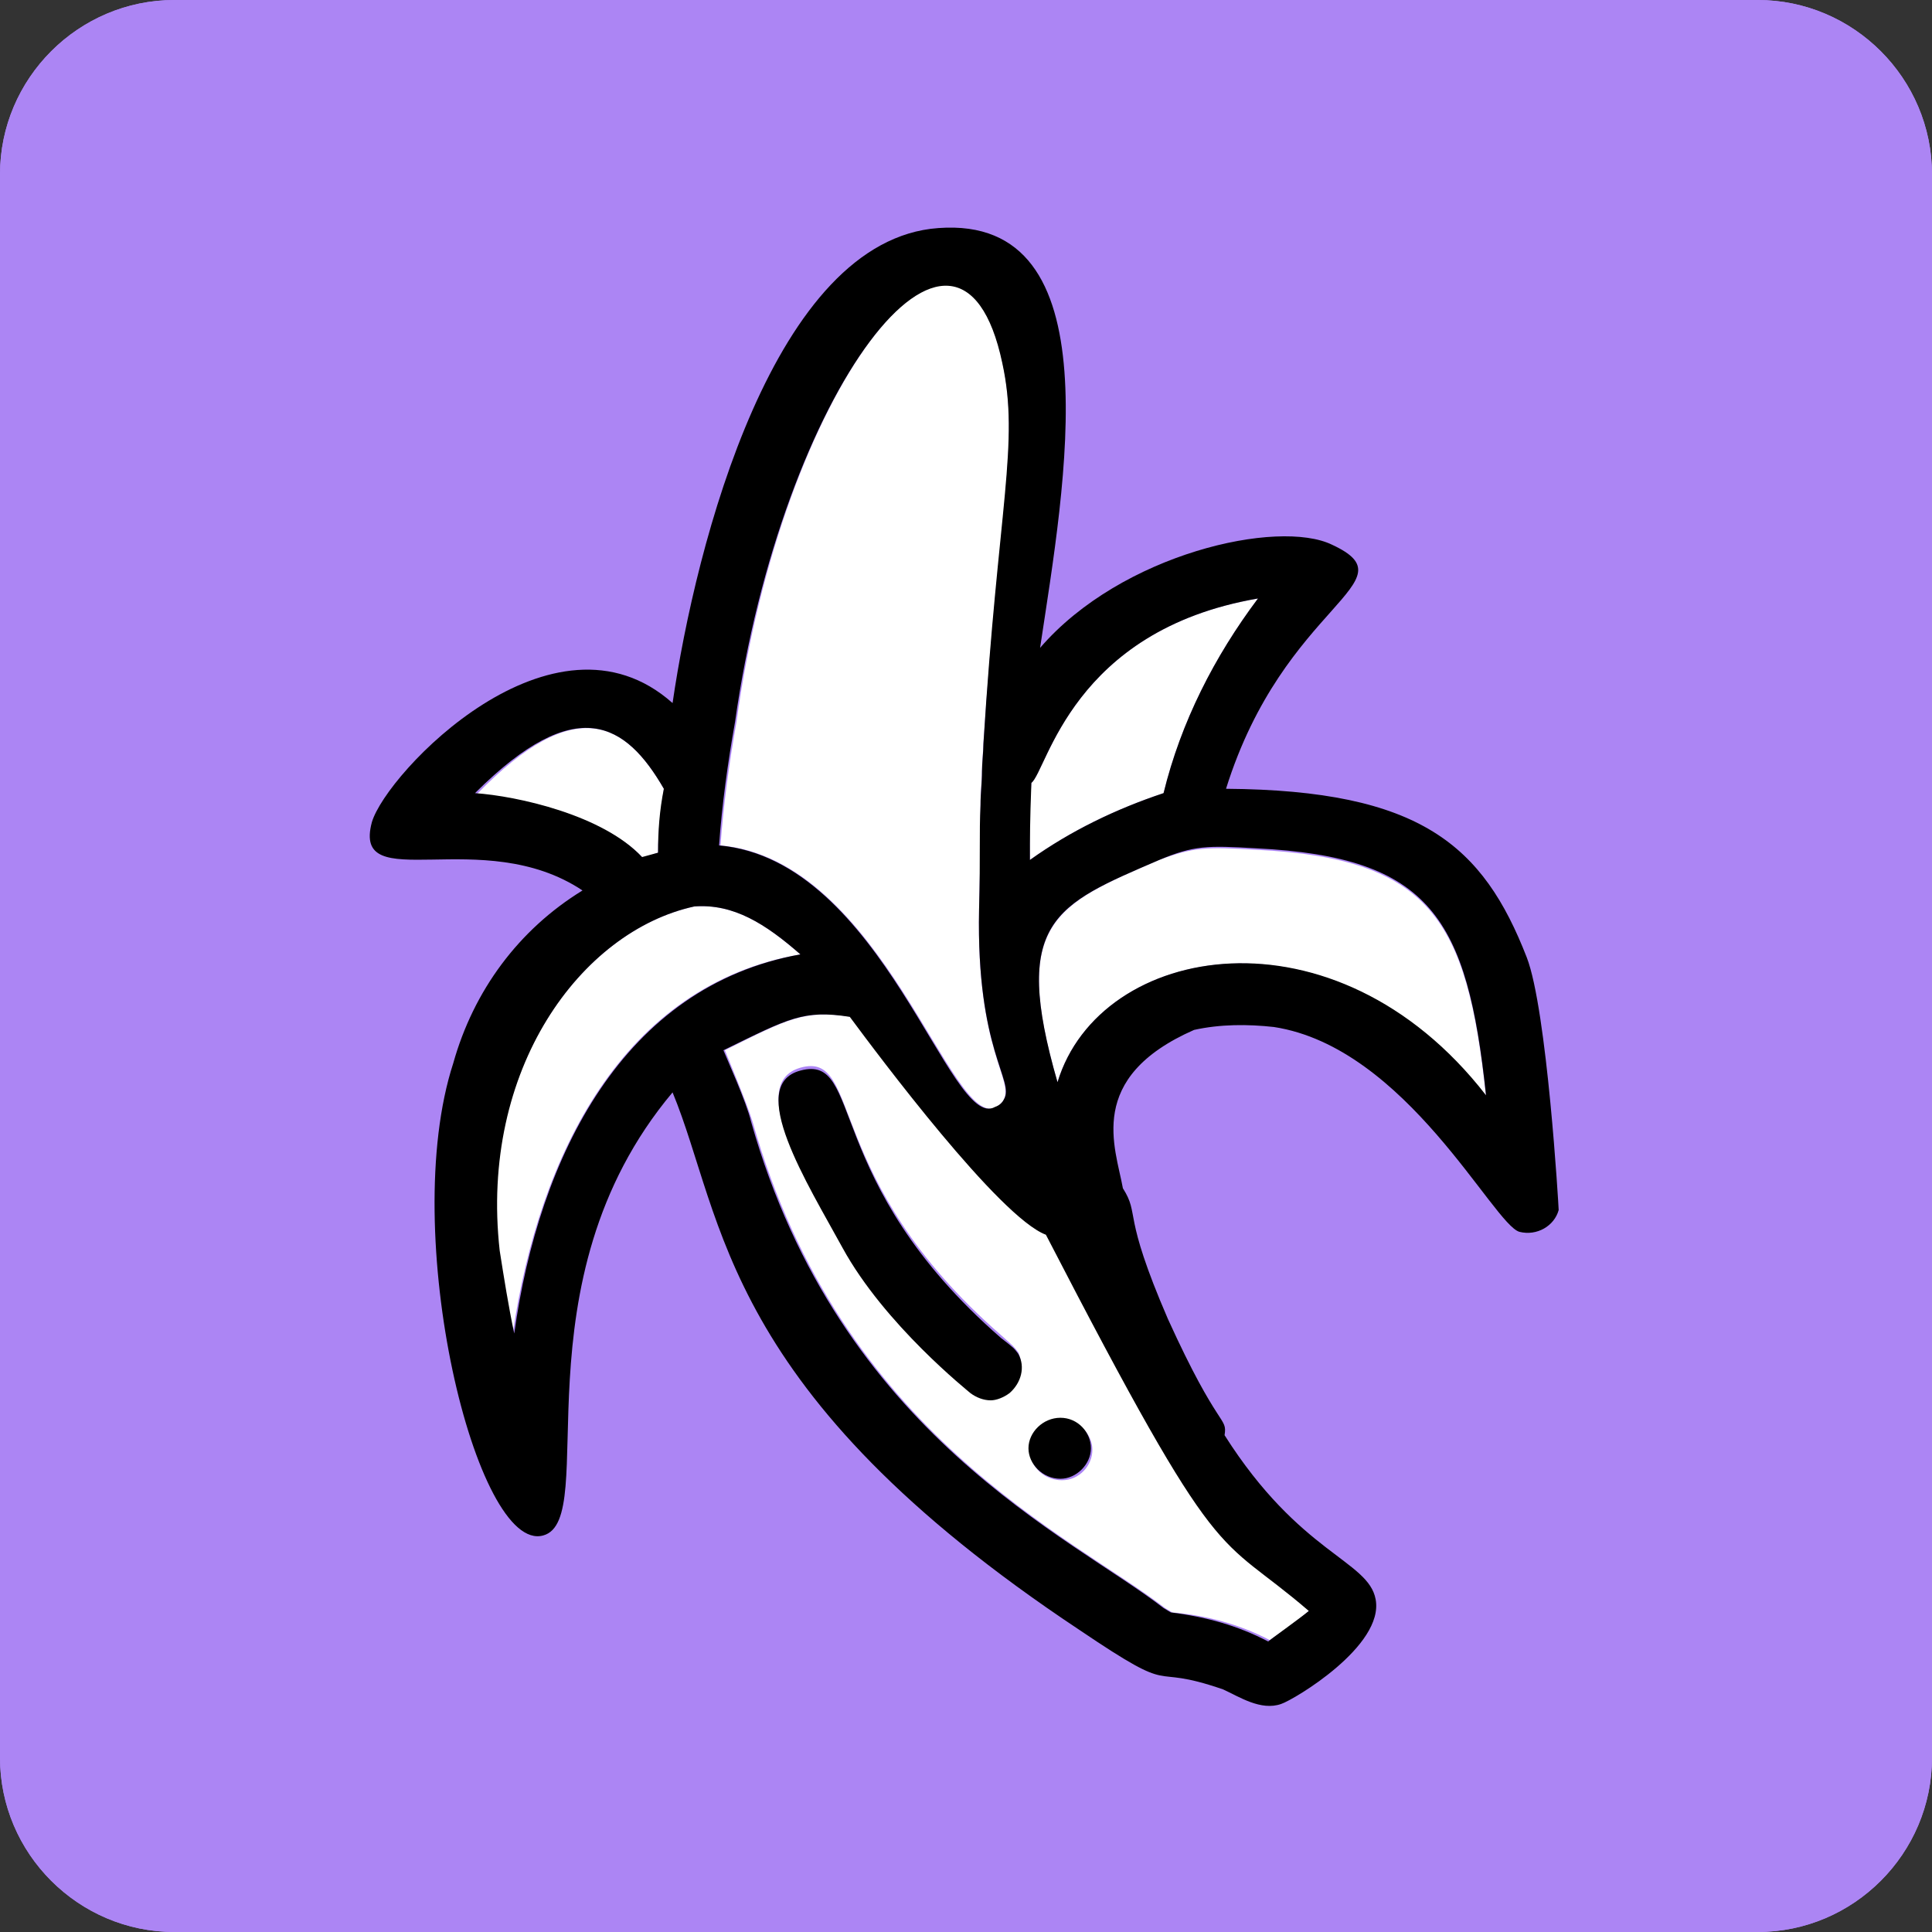 <?xml version="1.0" encoding="utf-8"?>
<!-- Generator: Adobe Illustrator 26.3.1, SVG Export Plug-In . SVG Version: 6.00 Build 0)  -->
<svg version="1.1" xmlns="http://www.w3.org/2000/svg" xmlns:xlink="http://www.w3.org/1999/xlink" x="0px" y="0px"
	 viewBox="0 0 133 133" style="enable-background:new 0 0 133 133;" xml:space="preserve">
<rect x="0" y="0" width="133" height="133" fill="#333333" stroke="none"/>
<style type="text/css">
	.st0{fill:#D4ADF5;}
	.st1{fill:#9E7BB5;}
	.st2{fill:#DE81F5;}
	.st3{fill:#993685;}
	.st4{fill:#733C94;}
	.st5{fill:#AC85F4;}
	.st6{fill:none;stroke:#000000;stroke-miterlimit:10;}
	.st7{fill:#FFFFFF;}
	.st8{fill:none;stroke:#000000;stroke-width:4;stroke-linecap:round;stroke-linejoin:round;}
</style>
<g id="Layer_1">
	<g id="Layer_1_00000074417547667883309330000004734507109457939379_">
		<g id="Layer_2_00000034774410882367540010000000349553493443249837_">
			<path class="st5" d="M121,133H12c-6.6,0-12-5.4-12-12V12C0,5.4,5.4,0,12,0h109c6.6,0,12,5.4,12,12v109
				C133,127.6,127.6,133,121,133z"/>
			<path class="st5" d="M121,133H12c-6.6,0-12-5.4-12-12V12C0,5.4,5.4,0,12,0h109c6.6,0,12,5.4,12,12v109
				C133,127.6,127.6,133,121,133z"/>
		</g>
	</g>
</g>
<g id="Layer_2">
</g>
<g id="Layer_3">
</g>
<g id="Layer_4">
</g>
<g id="Layer_5">
</g>
<g id="Layer_6">
	<g>
		<g id="XMLID_00000168086789158433584270000013925999398864016550_">
			<g>
				<path class="st7" d="M58,85.8c2.9,5.3,8.7,9.9,8.8,10c0.4,0.3,0.9,0.5,1.4,0.5c0.5,0,0.9-0.2,1.3-0.5c0.8-0.6,1-1.8,0.6-2.7
					c-0.3-0.4-0.3-0.4-1.2-1.2c-12.4-10.8-9.5-19.6-13.8-18.4C51.3,74.6,55.6,81.4,58,85.8z M80.2,110.7
					c-6.3-4.9-22.3-11.9-28.4-33.5c-0.4-1.3-1.7-4.4-1.9-4.9c4.4-2.2,5.5-2.8,8.7-2.3c2,2.7,10.3,13.8,13.5,14.9
					c12.3,23.8,11.6,20.3,18.1,25.9c-0.5,0.5-2.6,2-2.8,2.1h0c-2.1-1.1-4.4-1.7-6.7-1.9L80.2,110.7z M70.9,99.8c0,1.2,1,2.1,2.2,2.1
					c1.2,0,2.1-1,2.1-2.1s-1-2.1-2.1-2.1C71.8,97.6,70.9,98.6,70.9,99.8z"/>
				<path class="st7" d="M86.5,58.5c12,0.6,14.5,4.8,15.8,17C91.9,62,75.7,64.9,72.8,74.5c-3.2-11-0.2-12.2,7-15.3
					C82.2,58.3,83.1,58.3,86.5,58.5z"/>
				<path class="st7" d="M86.6,41.2c-3,4-5.3,8.5-6.5,13.4c-3.3,1.1-6.4,2.6-9.2,4.6c0-1.6-0.1-2.7,0.1-5.3
					C72.1,53,73.8,43.4,86.6,41.2z"/>
				<path class="st7" d="M45.7,54.3c-0.2,1.5-0.4,2.9-0.4,4.4c-0.4,0.1-0.7,0.3-1,0.4c-2.7-2.9-8.6-4.3-11.5-4.4
					C39.7,47.6,43.1,49.8,45.7,54.3z"/>
				<path class="st7" d="M47.8,62.4c2.7-0.2,4.9,1.2,7.3,3.3c-12.2,2.1-18,13.8-19.8,26.1c-0.4-1.9-0.7-3.8-1-5.7
					C33,73.6,40,64.1,47.8,62.4z"/>
				<path class="st7" d="M67.4,62.6c-0.2,9.7,2.4,11.7,1.7,13.1c-0.1,0.2-0.3,0.4-0.5,0.5c-3.1,1.8-7.8-17-19-18
					c0.2-2.8,0.6-5.7,1.1-8.5C53.8,27,66,10.8,69,24.9c1.2,5.6-0.2,9.9-1.3,26.2c0,0.5-0.1,1.4-0.1,1.9c0,0.8-0.1,1.5-0.1,2.3
					C67.5,57.5,67.5,58.7,67.4,62.6z"/>
				<path d="M105.1,65.9c1.4,3.6,2.2,17.2,2.2,17.4c-0.3,1.1-1.5,1.8-2.7,1.5c-1.8-0.5-7.8-12.7-16.9-14.1c-1.8-0.2-3.7-0.2-5.5,0.2
					c-7.5,3.3-5.4,8.1-4.9,10.9c1.2,1.9-0.1,1.6,3.1,9c3.5,7.7,4.1,6.7,3.9,8c5.2,8.2,9.9,8.6,10.4,11.3c0.6,3.2-5.6,6.9-6.5,7.2
					c-1.4,0.5-2.9-0.5-4-1c-5.5-1.9-2.8,0.7-9.9-4.1c-24.7-16.4-24.4-28.3-28-37c-11,13.1-4.9,29.4-8.9,30.5
					c-4.6,1.3-10-20.8-6.2-32.5c1.4-5,4.5-9.2,8.9-11.9c-6.9-4.6-15.9,0.5-14.5-4.7c1-3.4,12.5-15.5,20.7-8.2
					c1.6-11,7-31.9,18.3-32.7c12.1-0.9,8.7,17.6,7,28.9c5.6-6.5,16.4-8.9,20.1-7.1c5.6,2.6-3.3,4-7.3,16.8
					C97.8,54.4,102.1,58.2,105.1,65.9z M102.3,75.4c-1.3-12.2-3.8-16.4-15.8-17c-3.4-0.2-4.3-0.2-6.7,0.8c-7.2,3.1-10.2,4.2-7,15.3
					C75.7,64.9,91.9,62,102.3,75.4z M87.3,113c0.1-0.1,2.2-1.6,2.8-2.1c-6.5-5.6-5.8-2.1-18.1-25.9C68.8,83.8,60.5,72.7,58.5,70
					c-3.2-0.5-4.2,0.1-8.7,2.3c0.2,0.5,1.6,3.6,1.9,4.9c6.1,21.6,22.1,28.6,28.4,33.5l0.5,0.3C83,111.3,85.2,111.9,87.3,113
					L87.3,113z M80.1,54.6c1.2-4.9,3.5-9.4,6.5-13.4C73.8,43.4,72.1,53,71,53.9c-0.1,2.7-0.1,3.7-0.1,5.3
					C73.7,57.2,76.8,55.7,80.1,54.6z M69.1,75.7c0.8-1.3-1.9-3.3-1.7-13.1c0.1-3.9,0-5.1,0.1-7.2c0-0.8,0.1-1.5,0.1-2.3
					c0-0.5,0.1-1.4,0.1-1.9c1-16.3,2.5-20.7,1.3-26.2C66,10.8,53.8,27,50.6,49.7c-0.5,2.8-0.9,5.7-1.1,8.5c11.3,1,15.9,19.8,19,18
					C68.8,76.1,69,75.9,69.1,75.7z M55.1,65.7c-2.4-2.1-4.6-3.5-7.3-3.3C40,64.1,33,73.6,34.4,86.1c0.3,1.9,0.6,3.8,1,5.7
					C37.1,79.6,42.9,67.9,55.1,65.7z M45.3,58.7c0-1.5,0.1-2.9,0.4-4.4c-2.6-4.5-6-6.7-13,0.3c2.9,0.2,8.8,1.5,11.5,4.4
					C44.6,58.9,44.9,58.8,45.3,58.7z"/>
				<path d="M73,97.6c1.2,0,2.1,1,2.1,2.1s-1,2.1-2.1,2.1c-1.2,0-2.2-1-2.2-2.1S71.8,97.6,73,97.6z"/>
				<path d="M70.1,93.2c0.5,0.9,0.2,2-0.6,2.7c-0.4,0.3-0.9,0.5-1.3,0.5c-0.5,0-1-0.2-1.4-0.5c-0.1-0.1-5.9-4.7-8.8-10
					c-2.4-4.4-6.7-11.2-2.9-12.2c4.4-1.2,1.4,7.6,13.8,18.4C69.8,92.8,69.8,92.8,70.1,93.2z"/>
			</g>
		</g>
	</g>
</g>
<g id="Layer_7">
</g>
<g id="Layer_8">
</g>
<g id="Layer_9">
</g>
</svg>
